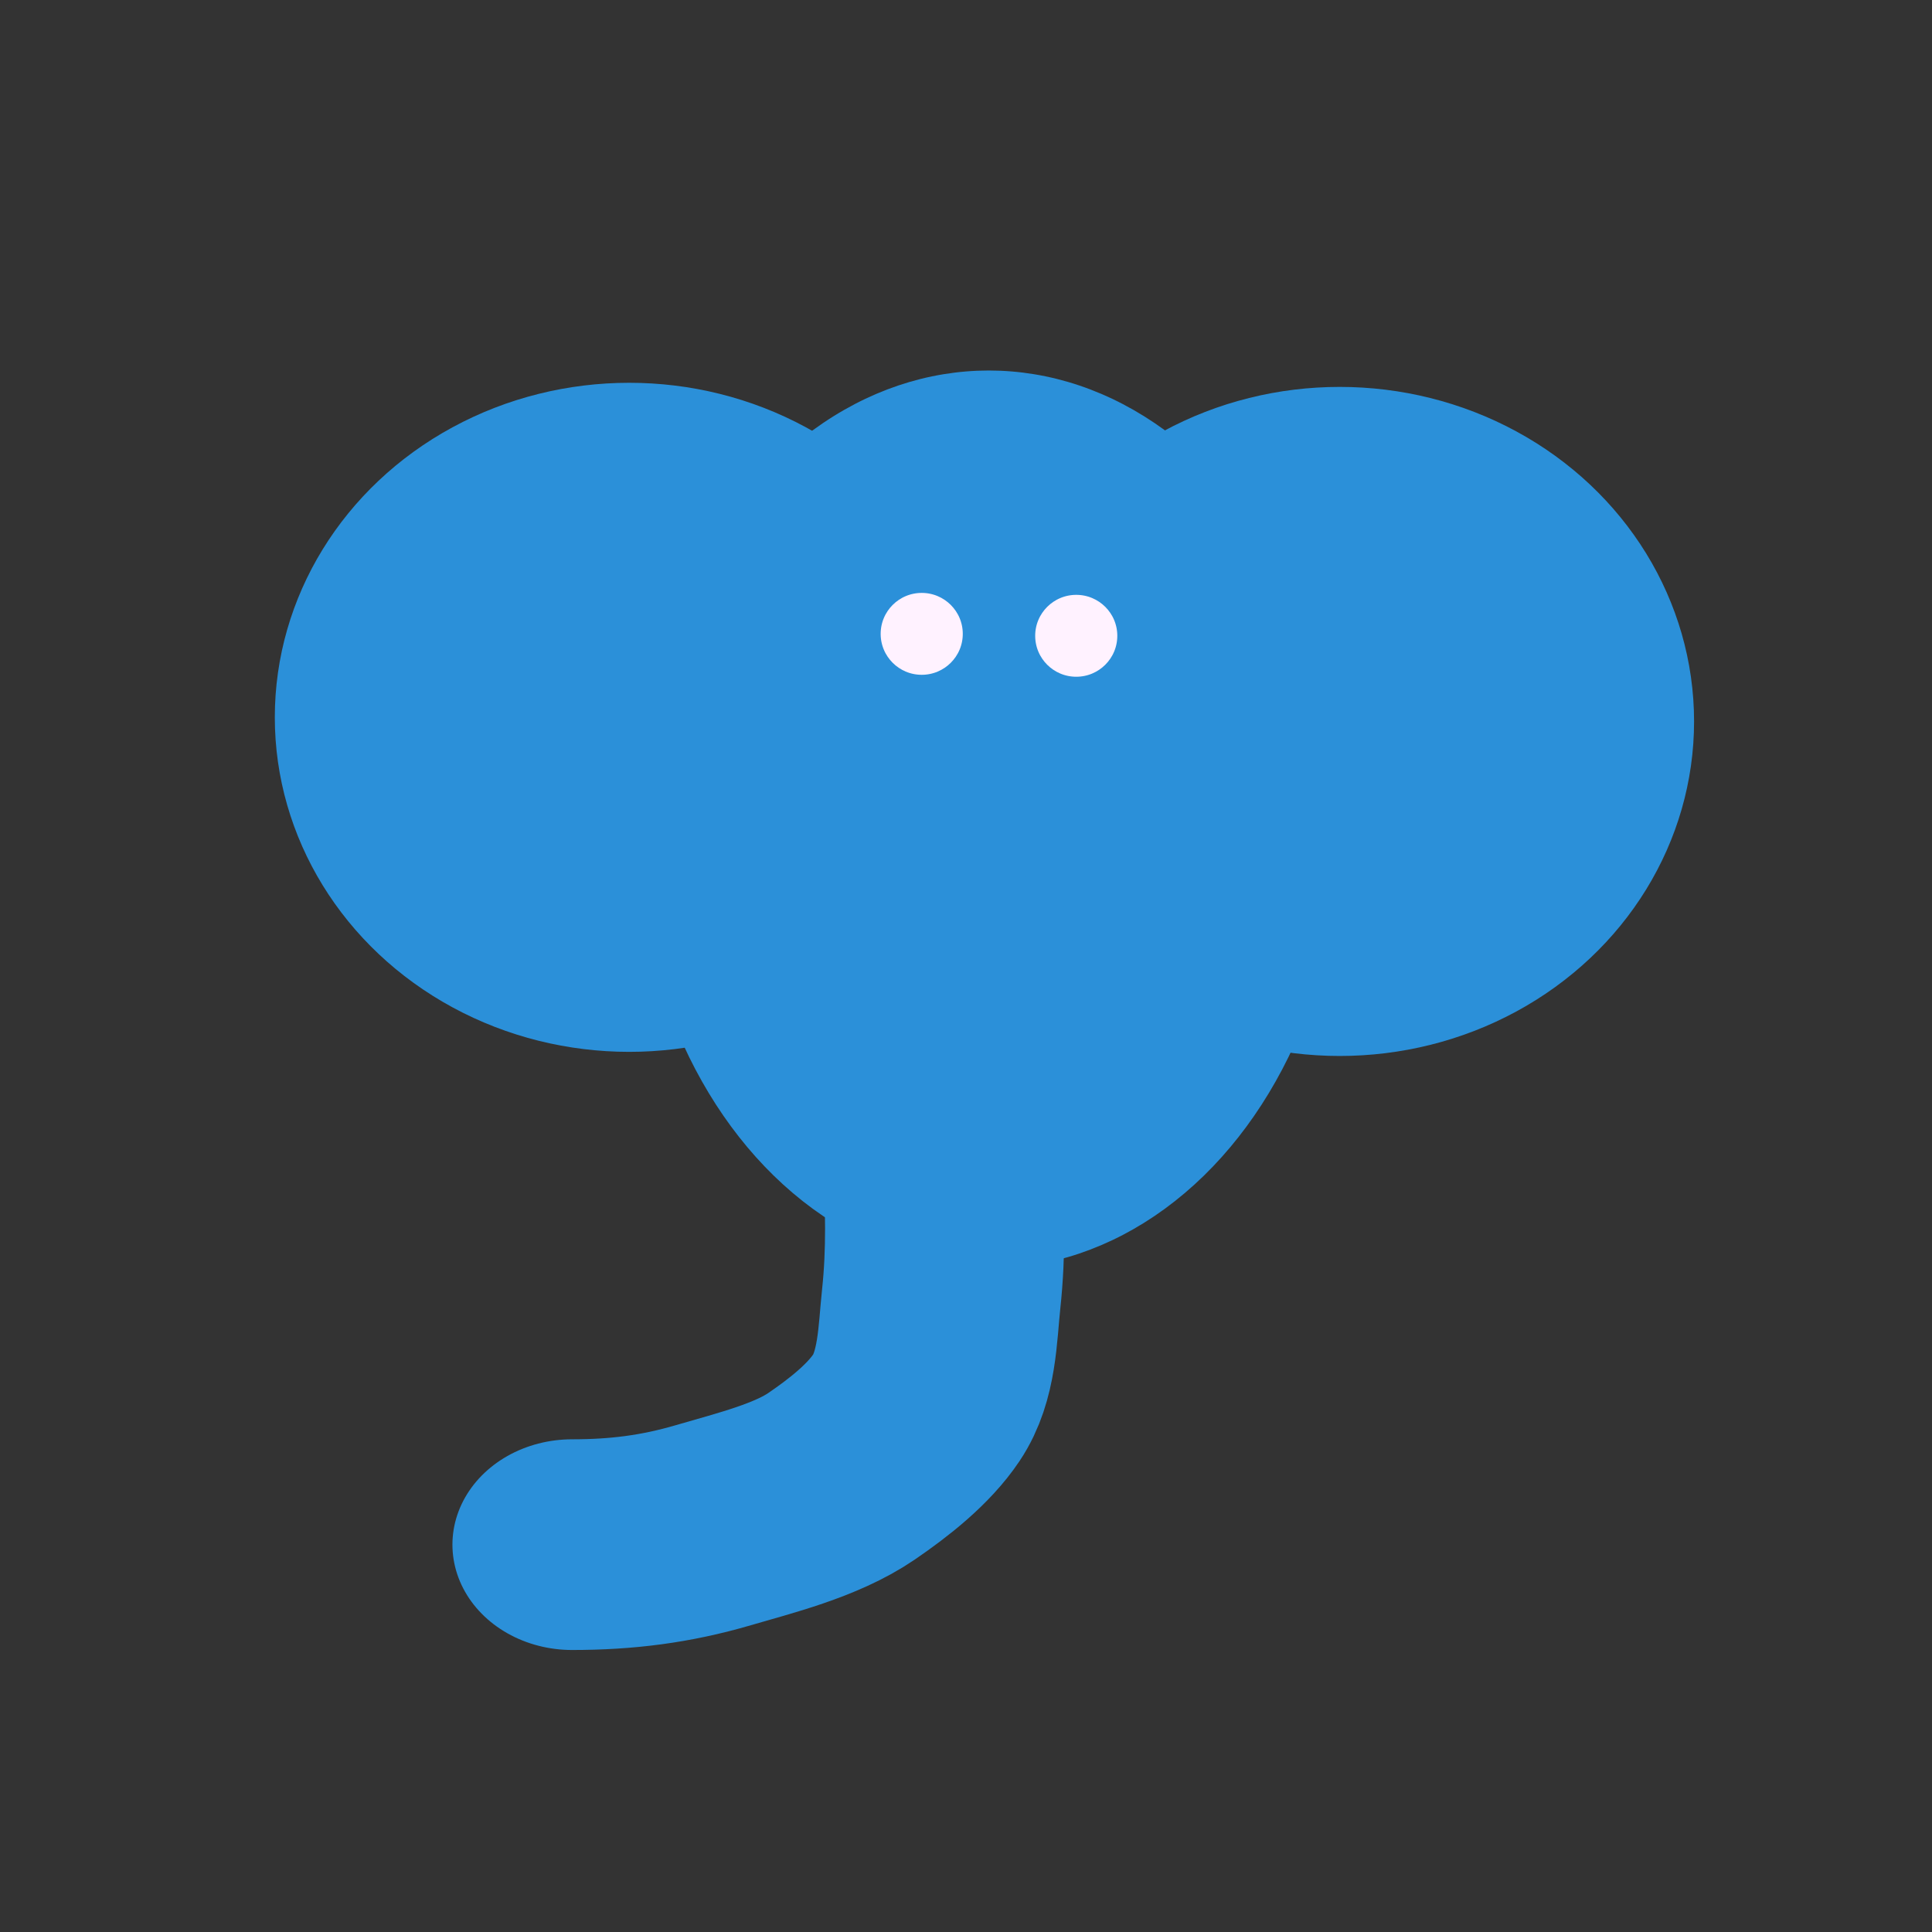 <?xml version="1.0" encoding="UTF-8" standalone="no"?>
<!DOCTYPE svg PUBLIC "-//W3C//DTD SVG 1.1//EN" "http://www.w3.org/Graphics/SVG/1.1/DTD/svg11.dtd">
<svg width="100%" height="100%" viewBox="0 0 160 160" version="1.1" xmlns="http://www.w3.org/2000/svg" xmlns:xlink="http://www.w3.org/1999/xlink" xml:space="preserve" xmlns:serif="http://www.serif.com/" style="fill-rule:evenodd;clip-rule:evenodd;stroke-linecap:round;stroke-linejoin:round;stroke-miterlimit:1.5;">
    <rect x="0" y="0" width="160" height="160" fill="#333333" stroke="none"/>
    <g transform="matrix(0.868,0,0,1.355,20.5,-7.643)">
        <ellipse cx="70.725" cy="55.728" rx="33.104" ry="26.857" style="fill:rgb(43,144,217);stroke:rgb(43,144,217);stroke-width:1.17px;"/>
    </g>
    <g transform="matrix(0.868,0,0,1.005,-9.28,3.399)">
        <ellipse cx="70.725" cy="55.728" rx="33.104" ry="26.857" style="fill:rgb(43,144,217);stroke:rgb(43,144,217);stroke-width:1.42px;"/>
    </g>
    <g transform="matrix(0.868,0,0,1.005,49.556,3.74)">
        <ellipse cx="70.725" cy="55.728" rx="33.104" ry="26.857" style="fill:rgb(43,144,217);stroke:rgb(43,144,217);stroke-width:1.42px;"/>
    </g>
    <g transform="matrix(1,0,0,1,2.827,16.015)">
        <path d="M78.027,76.895L77.962,76.895" style="fill:none;stroke:rgb(43,144,217);stroke-width:1.33px;"/>
    </g>
    <g transform="matrix(0.796,0,0,0.701,15.931,36.51)">
        <path d="M77.373,68.549C77.373,79.667 78.966,90.159 77.91,101.348C77.52,105.484 77.532,110.491 75.331,114.218C73.477,117.358 70.405,120.101 67.536,122.327C63.845,125.191 58.542,126.661 54.186,128.109C49.244,129.751 44.677,130.401 39.502,130.401" style="fill:none;stroke:rgb(43,144,217);stroke-width:24.89px;"/>
    </g>
    <g transform="matrix(1,0,0,1,10.232,13.068)">
        <ellipse cx="66.101" cy="39.425" rx="4.065" ry="4.056" style="fill:rgb(255,242,255);stroke:rgb(43,144,217);stroke-width:1.33px;"/>
    </g>
    <g transform="matrix(1,0,0,1,23.029,13.229)">
        <ellipse cx="66.101" cy="39.425" rx="4.065" ry="4.056" style="fill:rgb(255,242,255);stroke:rgb(43,144,217);stroke-width:1.33px;"/>
    </g>
</svg>
